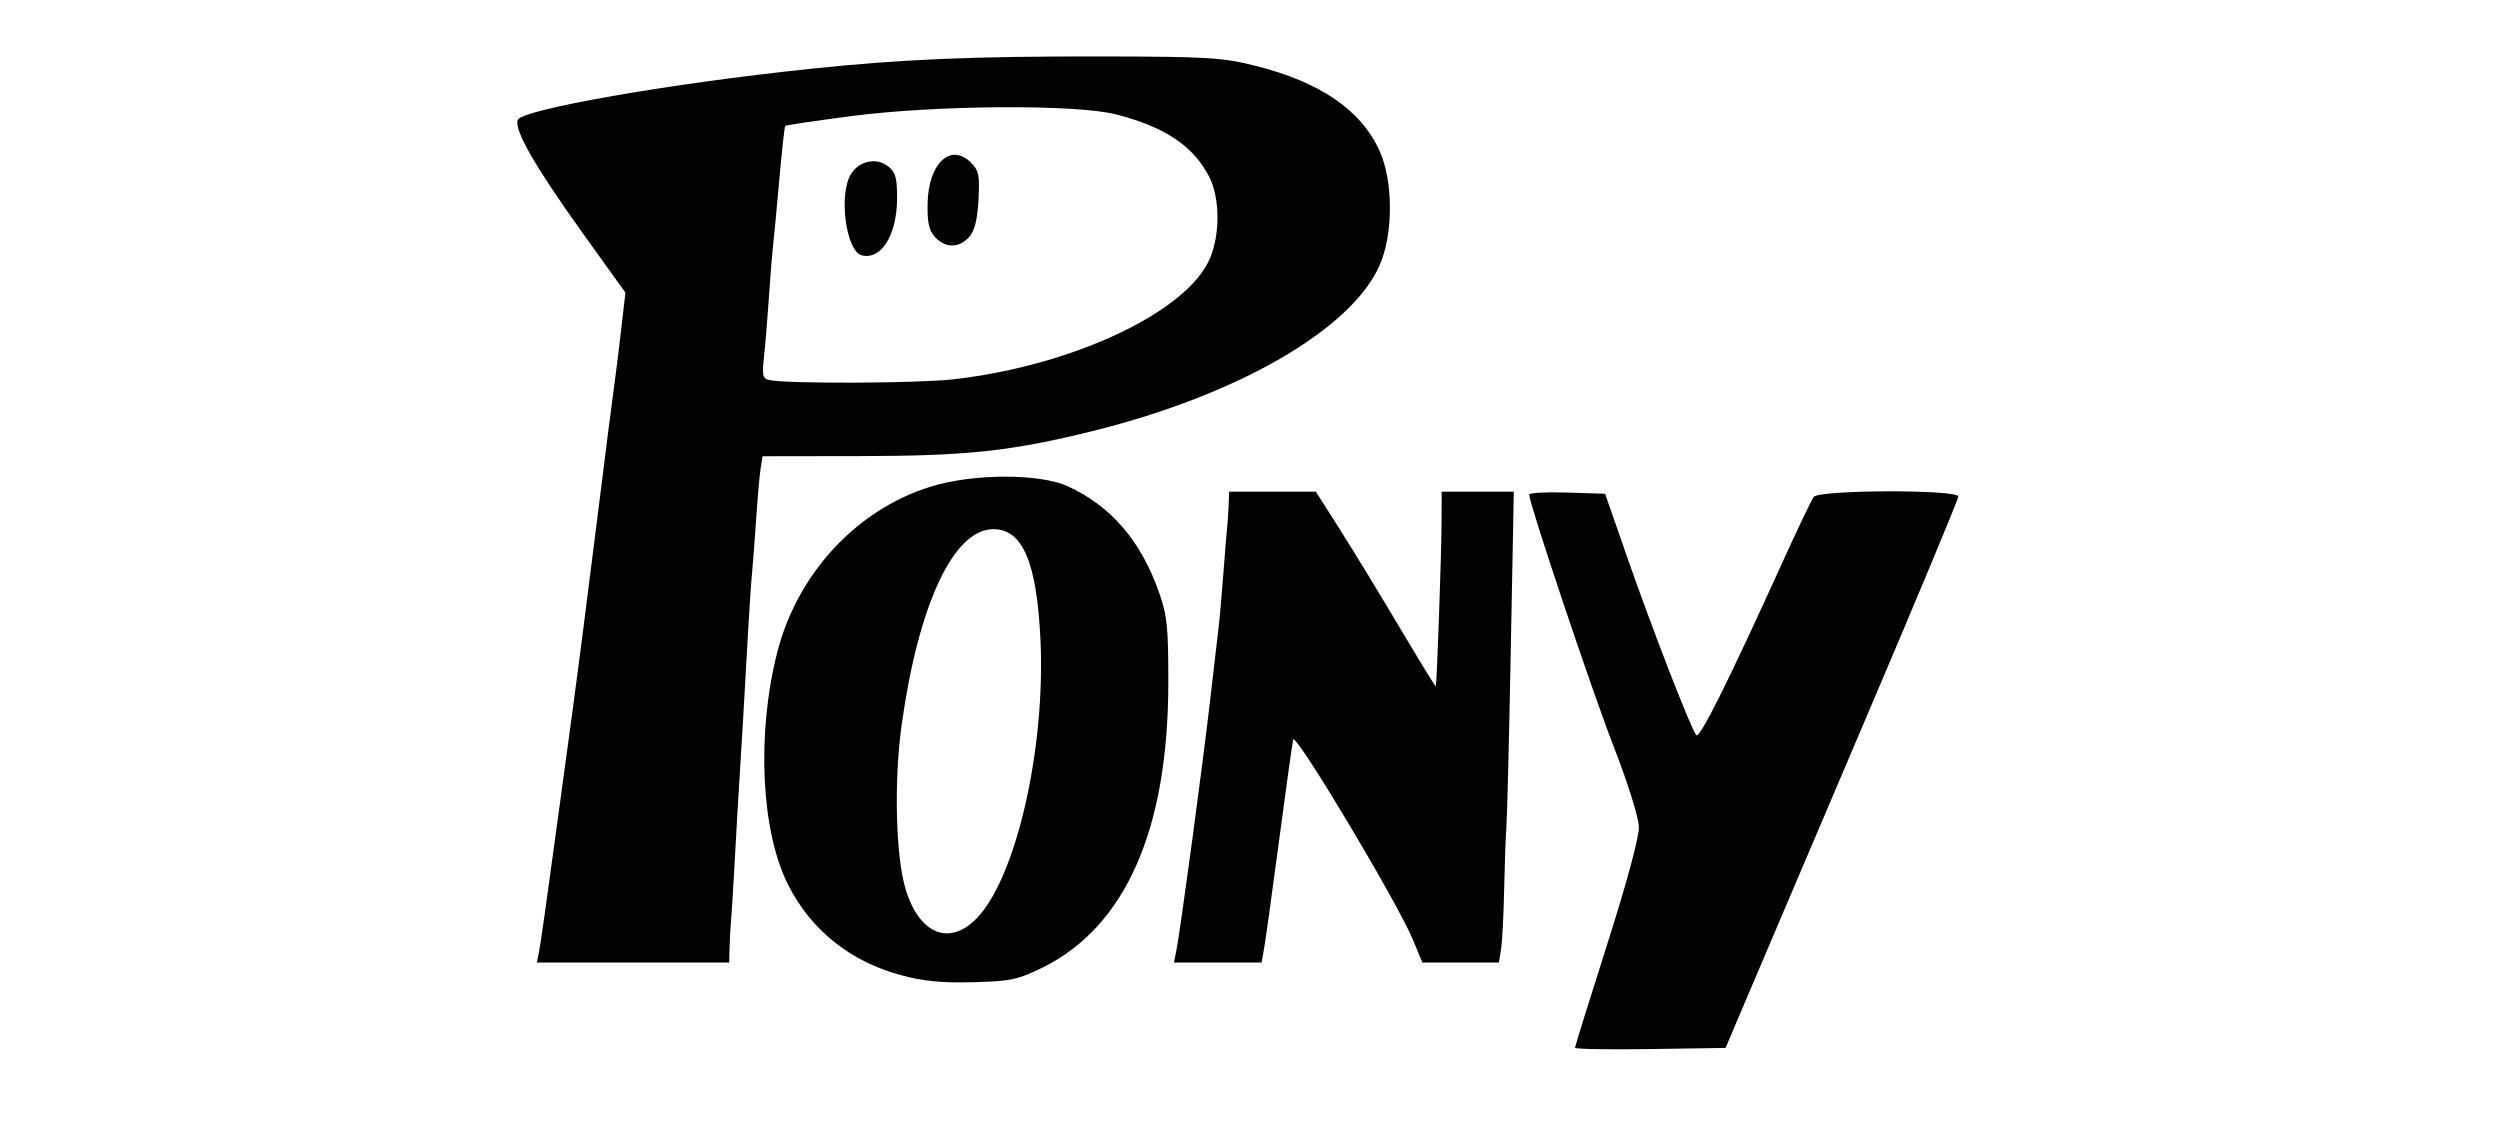 <?xml version="1.0" encoding="UTF-8" standalone="no"?>
<!-- Created with Inkscape (http://www.inkscape.org/) -->

<svg
   xmlns:dc="http://purl.org/dc/elements/1.1/"
   xmlns:cc="http://creativecommons.org/ns#"
   xmlns:rdf="http://www.w3.org/1999/02/22-rdf-syntax-ns#"
   xmlns:svg="http://www.w3.org/2000/svg"
   xmlns="http://www.w3.org/2000/svg"
   xmlns:sodipodi="http://sodipodi.sourceforge.net/DTD/sodipodi-0.dtd"
   xmlns:inkscape="http://www.inkscape.org/namespaces/inkscape"
   version="1.1"
   id="svg2"
   width="800"
   height="360"
   viewBox="0 0 800 360"
   sodipodi:docname="PonyORM.svg"
   inkscape:version="0.92+devel unknown">
  <defs
     id="defs6" />
  <sodipodi:namedview
     pagecolor="#ffffff"
     bordercolor="#666666"
     inkscape:document-rotation="0"
     borderopacity="1"
     objecttolerance="10"
     gridtolerance="10"
     guidetolerance="10"
     inkscape:pageopacity="0"
     inkscape:pageshadow="2"
     inkscape:window-width="1848"
     inkscape:window-height="1056"
     id="namedview4"
     showgrid="false"
     inkscape:zoom="0.80125"
     inkscape:cx="285.67768"
     inkscape:cy="81.088891"
     inkscape:window-x="72"
     inkscape:window-y="0"
     inkscape:window-maximized="1"
     inkscape:current-layer="g10" />
  <g
     inkscape:groupmode="layer"
     inkscape:label="Image"
     id="g10">
    <path
       style="fill:#020202;stroke-width:1.333"
       d="m 504,335.288 c 0,-0.424 4.625,-15.288 10.279,-33.03 6.253,-19.626 10.233,-34.347 10.163,-37.592 -0.068,-3.109 -3.466,-13.952 -8.149,-26 -6.983,-17.964 -26.959,-77.546 -26.959,-80.41 0,-0.563 5.467,-0.85 12.15,-0.64 L 513.632,158 l 6.966,20 c 8.159,23.427 20.593,55.463 22.216,57.24 1.108,1.213 10.218,-17.075 27.85,-55.906 4.662,-10.267 9.043,-19.417 9.736,-20.333 1.734,-2.293 46.267,-2.407 46.267,-0.117 0,0.852 -13.449,33.102 -29.886,71.667 -16.437,38.565 -33.196,77.917 -37.241,87.451 l -7.355,17.333 -24.093,0.363 C 514.842,335.897 504,335.713 504,335.288 Z M 288.383,312.071 c -16.363,-4.41 -28.88,-14.44 -36.229,-29.03 -8.638,-17.15 -10.077,-48.236 -3.437,-74.278 6.442,-25.265 25.44,-45.75 49.227,-53.082 13.568,-4.182 34.813,-4.203 43.828,-0.042 13.793,6.366 23.258,17.362 29.065,33.767 2.671,7.546 3.04,11.116 3.025,29.261 -0.04,46.889 -13.78,77.925 -40.271,90.967 -7.873,3.876 -10.144,4.354 -22.182,4.674 -9.993,0.265 -15.862,-0.305 -23.027,-2.236 z m 24.151,-18.205 c 12.602,-12.976 22.047,-54.162 20.418,-89.04 -1.161,-24.857 -5.68,-35.493 -15.082,-35.493 -12.698,0 -23.931,23.938 -29.324,62.492 -2.543,18.18 -1.932,42.479 1.331,52.99 4.399,14.165 13.974,17.991 22.657,9.051 z m -140.001,10.467 c 0.409,-2.017 2.564,-17.167 4.789,-33.667 2.224,-16.5 4.925,-36.3 6.001,-44 1.076,-7.7 4.394,-33.5 7.374,-57.333 2.98,-23.833 5.654,-44.833 5.943,-46.667 0.289,-1.833 1.195,-9.112 2.014,-16.174 l 1.489,-12.84 -13.747,-19.16 C 171.294,53.448 164.457,41.54 165.665,38.392 c 1.296,-3.377 48.578,-11.644 93.6,-16.365 29.431,-3.086 51.75,-4.034 93.401,-3.965 33.805,0.056 38.435,0.337 48.991,2.973 20.815,5.198 33.938,14.199 39.841,27.329 4.383,9.748 4.368,26.603 -0.033,36.557 -9.065,20.507 -45.203,41.408 -91.536,52.941 -26.031,6.48 -40.319,8.036 -74.261,8.089 l -31.665,0.049 -0.616,4 c -0.339,2.2 -0.975,9.4 -1.413,16 -0.438,6.6 -1.031,14.4 -1.319,17.333 -0.287,2.933 -0.873,11.633 -1.302,19.333 -1.356,24.345 -2.059,36.39 -2.684,46 -0.334,5.133 -1.012,16.833 -1.506,26 -0.495,9.167 -1.049,18.167 -1.232,20 -0.183,1.833 -0.393,5.583 -0.465,8.333 L 233.333,308 h -30.773 -30.773 z M 305.259,121.36 c 38.489,-4.416 75.134,-21.829 82.057,-38.991 3.173,-7.867 3.01,-19.207 -0.37,-25.781 -5.078,-9.876 -13.984,-15.861 -29.692,-19.954 -12.756,-3.323 -57.787,-3.034 -85.076,0.546 -11.269,1.479 -20.675,2.873 -20.901,3.1 -0.226,0.226 -1.075,7.906 -1.887,17.066 -0.811,9.16 -1.717,18.754 -2.013,21.321 -0.296,2.567 -0.897,10.067 -1.337,16.667 -0.44,6.6 -1.141,15.094 -1.558,18.876 -0.657,5.964 -0.43,6.945 1.714,7.402 5.861,1.247 47.55,1.071 59.063,-0.25 z M 275.798,81.72 c -5.138,-1.24 -7.545,-19.839 -3.388,-26.182 2.731,-4.167 8.217,-5.203 11.874,-2.242 2.317,1.876 2.813,3.714 2.775,10.284 -0.067,11.661 -5.024,19.646 -11.261,18.14 z m 23.408,-5.862 c -1.953,-2.16 -2.502,-4.652 -2.375,-10.79 0.265,-12.825 7.4,-19.504 13.896,-13.008 2.526,2.526 2.826,4.039 2.377,11.984 -0.367,6.488 -1.231,9.885 -3.016,11.858 -3.208,3.545 -7.653,3.527 -10.882,-0.044 z M 376.44,304.132 c 1.296,-6.479 8.636,-60.951 10.888,-80.798 1.165,-10.267 2.35,-20.467 2.635,-22.667 0.284,-2.2 0.948,-9.7 1.475,-16.666 0.527,-6.966 1.093,-13.866 1.257,-15.333 0.164,-1.467 0.375,-4.617 0.469,-7.001 l 0.17,-4.333 h 13.87 13.87 l 7.837,12.333 c 4.31,6.783 12.893,20.86 19.072,31.281 6.179,10.421 11.334,18.821 11.455,18.667 0.351,-0.448 1.819,-41.977 1.86,-52.614 l 0.037,-9.667 h 11.54 11.54 l -0.972,51 c -0.534,28.05 -1.164,53.4 -1.4,56.333 -0.235,2.933 -0.558,11.933 -0.717,20 -0.159,8.067 -0.6,16.617 -0.981,19 L 479.651,308 h -12.247 -12.247 l -3.015,-7.274 c -4.962,-11.971 -37.587,-66.503 -38.322,-64.054 -0.219,0.731 -2.232,15.128 -4.472,31.995 -2.24,16.867 -4.427,32.617 -4.859,35 L 403.703,308 h -14.018 -14.018 z"
       id="path4271"
       inkscape:connector-curvature="0" />
  </g>
</svg>
